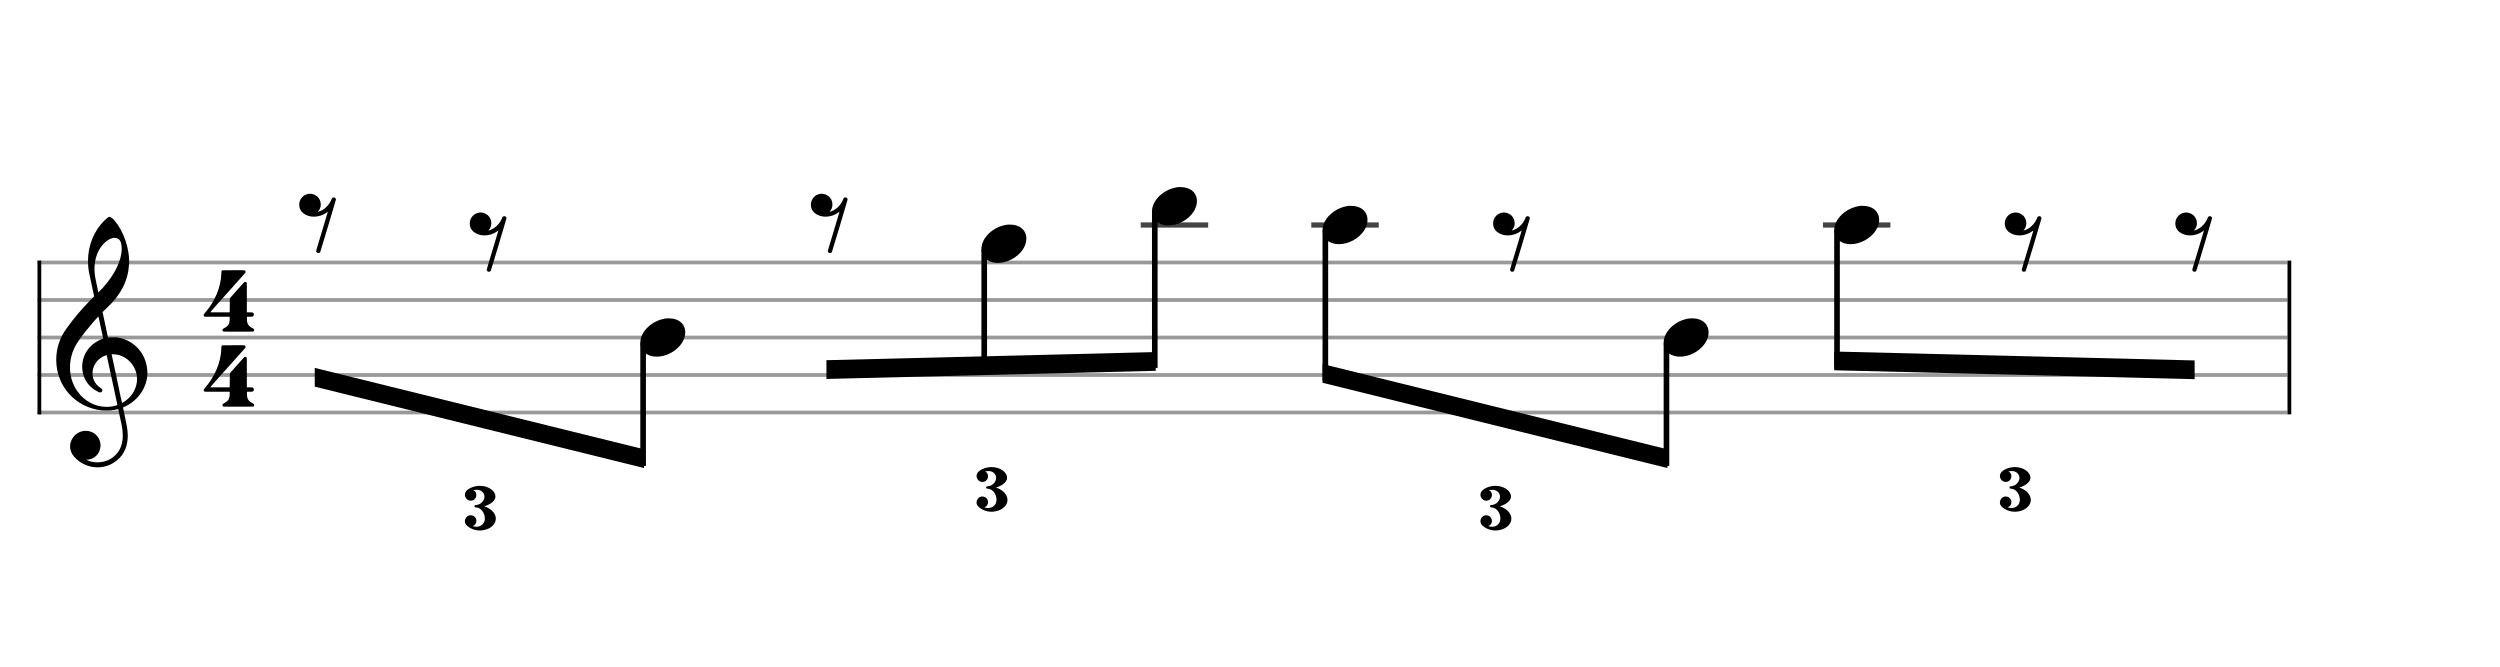 <svg xmlns="http://www.w3.org/2000/svg" stroke-width="0.3" stroke-dasharray="none" fill="black" stroke="black" font-family="Arial, sans-serif" font-size="10pt" font-weight="normal" font-style="normal" width="600" height="160" viewBox="0 0 666.667 177.778" style="width: 600px; height: 160px; border: none;"><g class="vf-stave" id="vf-auto24305" stroke-width="1" fill="#999999" stroke="#999999" font-family="Arial"><path fill="none" d="M10 70L610 70"/><path fill="none" d="M10 80L610 80"/><path fill="none" d="M10 90L610 90"/><path fill="none" d="M10 100L610 100"/><path fill="none" d="M10 110L610 110"/></g><g class="vf-stavebarline" id="vf-auto24306" font-family="Arial"><rect x="10" y="69.5" width="1" height="41" stroke="none"/></g><g class="vf-stavebarline" id="vf-auto24307" font-family="Arial"><rect x="610" y="69.5" width="1" height="41" stroke="none"/></g><g class="vf-clef" id="vf-auto24308" font-family="Arial"><path stroke="none" d="M29.112 57.837C29.112 57.837,29.141 57.837,29.17 57.837C29.544 57.837,30.034 58.211,30.667 58.96C32.942 61.696,34.44 66.045,34.44 69.731C34.44 69.99,34.44 70.278,34.411 70.538C34.152 74.829,32.28 78.515,28.68 81.942C28.363 82.259,27.902 82.691,27.701 82.864L27.355 83.238L28.075 86.608C28.478 88.48,28.795 90.006,28.795 90.006C28.795 90.006,28.795 90.006,28.795 90.006C28.824 90.006,28.939 89.978,29.026 89.978C29.198 89.949,29.659 89.949,30.12 89.949C30.466 89.949,30.84 89.949,30.984 89.949C35.592 90.525,38.962 94.125,39.278 98.79C39.307 98.992,39.307 99.194,39.307 99.395C39.307 103.254,36.802 106.941,33.029 108.554C32.885 108.611,32.798 108.669,32.798 108.669C32.798 108.669,33 109.677,33.259 110.886C33.518 112.125,33.778 113.306,33.806 113.536C33.979 114.458,34.066 115.322,34.066 116.157C34.066 118.317,33.49 120.131,32.395 121.542C30.754 123.587,28.392 124.624,26.03 124.624C23.726 124.624,21.422 123.674,19.752 121.773C19.061 120.966,18.686 120.016,18.686 119.037C18.686 118.202,18.974 117.338,19.55 116.56C20.386 115.437,21.624 114.89,22.862 114.89C24.014 114.89,25.166 115.379,25.973 116.358C26.549 117.107,26.808 117.942,26.808 118.778C26.808 120.678,25.397 122.493,23.237 122.579L22.978 122.579L23.064 122.637C23.928 123.069,24.936 123.299,25.973 123.299C27.24 123.299,28.565 122.954,29.602 122.291C31.704 120.966,32.741 118.922,32.741 116.157C32.741 115.264,32.626 114.285,32.424 113.248C32.338 112.758,31.531 109.101,31.531 109.101C31.531 109.101,31.531 109.101,31.531 109.101C31.502 109.101,31.358 109.13,31.186 109.158C30.667 109.302,30.12 109.389,29.515 109.446C29.314 109.475,28.91 109.475,28.478 109.475C27.931 109.475,27.384 109.475,27.154 109.446C20.126 108.669,15 102.995,15 95.968C15 92.858,15.893 90.15,17.765 87.558C19.752 84.794,21.768 82.403,24.245 79.898L25.109 79.034L24.734 77.306C24.533 76.326,24.331 75.318,24.245 75.03C23.899 73.389,23.726 72.582,23.669 72.266C23.525 71.373,23.467 70.48,23.467 69.587C23.467 65.469,25.022 61.552,27.902 58.758C28.565 58.125,28.91 57.866,29.112 57.837M31.013 63.482C30.84 63.453,30.696 63.424,30.523 63.424C29.688 63.424,28.68 63.942,27.73 64.893C26.088 66.534,25.195 69.011,25.195 71.718C25.195 72.41,25.253 73.101,25.368 73.821C25.426 74.138,26.203 77.968,26.232 77.968C26.232 77.968,26.232 77.968,26.232 77.968C26.261 77.968,27.182 77.018,27.442 76.73C30.638 73.187,32.453 69.357,32.453 66.362C32.453 65.872,32.395 65.411,32.309 64.95C32.107 64.086,31.733 63.654,31.013 63.482M26.318 84.707C26.29 84.534,26.261 84.39,26.261 84.39C26.146 84.39,23.87 87.04,22.834 88.336C20.702 91.043,19.925 92.31,19.32 94.038C18.888 95.363,18.658 96.688,18.658 97.984C18.658 100.317,19.349 102.534,20.674 104.406C22.517 106.998,25.426 108.496,28.421 108.496C28.91 108.496,29.4 108.467,29.89 108.381C30.408 108.294,31.301 108.064,31.301 108.006C31.301 107.978,30.955 106.394,30.552 104.435C30.12 102.506,29.486 99.51,29.112 97.811C28.766 96.112,28.45 94.701,28.45 94.701C28.45 94.701,28.45 94.701,28.45 94.701C28.334 94.701,27.701 94.96,27.355 95.133C25.598 96.112,24.677 97.84,24.677 99.568C24.677 101.094,25.397 102.592,26.866 103.485C27.154 103.658,27.298 103.859,27.298 104.09C27.298 104.205,27.24 104.349,27.125 104.464C27.038 104.579,26.923 104.666,26.75 104.666C26.549 104.666,26.29 104.55,25.858 104.32C23.237 102.966,21.912 100.403,21.912 97.782C21.912 95.334,23.093 92.858,25.454 91.302C26.059 90.899,27.269 90.323,27.499 90.323C27.499 90.323,27.528 90.294,27.528 90.294C27.528 90.266,27.528 90.266,27.528 90.266C27.499 90.208,26.434 85.197,26.318 84.707M30.725 94.499C30.581 94.499,30.293 94.47,30.12 94.47L29.746 94.47L29.774 94.528C29.774 94.557,30.293 97.034,30.955 100.029C31.589 103.024,32.136 105.616,32.165 105.789C32.222 105.962,32.309 106.422,32.395 106.797L32.539 107.488L32.626 107.43C34.21 106.538,35.362 105.27,35.995 103.715C36.37 102.851,36.542 101.987,36.542 101.123C36.542 97.869,34.152 94.902,30.725 94.499"/></g><g class="vf-timesignature" id="vf-auto24309" font-family="Arial"><path stroke="none" d="M59.29 72.086C59.347 72.058,60.989 72.058,62.544 72.058C63.869 72.058,65.165 72.058,65.194 72.086C65.366 72.144,65.482 72.317,65.482 72.49C65.482 72.691,65.453 72.72,64.906 73.325C64.416 73.843,62.89 75.571,61.334 77.328C60.874 77.846,60.442 78.336,60.326 78.451C60.211 78.566,59.52 79.344,58.771 80.179C58.051 81.014,57.13 82.051,56.755 82.454C56.381 82.886,56.064 83.232,56.064 83.261C56.064 83.261,56.064 83.261,56.064 83.261C56.064 83.29,56.294 83.29,58.656 83.29L61.248 83.29L61.277 81.418C61.277 79.603,61.277 79.574,61.306 79.517C61.334 79.488,61.91 78.826,62.602 78.048C63.293 77.27,64.099 76.349,64.416 76.032C65.194 75.139,65.165 75.168,65.395 75.168C65.597 75.168,65.741 75.254,65.798 75.398C65.827 75.485,65.827 75.629,65.827 79.373L65.827 83.29L66.518 83.29C67.181 83.29,67.238 83.29,67.325 83.318C67.555 83.405,67.699 83.635,67.699 83.866C67.699 84.038,67.642 84.182,67.526 84.298C67.354 84.47,67.325 84.47,66.547 84.47L65.856 84.47L65.856 84.643C65.856 84.73,65.856 84.989,65.856 85.219C65.885 86.4,66.259 86.976,67.411 87.552C67.642 87.667,67.786 87.84,67.786 88.013C67.786 88.128,67.728 88.243,67.642 88.33C67.526 88.445,67.814 88.445,65.078 88.445C64.646 88.445,64.128 88.445,63.552 88.445C62.976 88.445,62.458 88.445,62.026 88.445C59.29 88.445,59.578 88.445,59.462 88.33C59.376 88.243,59.318 88.128,59.318 88.013C59.318 87.84,59.462 87.667,59.693 87.552C60.845 86.976,61.219 86.4,61.248 85.219C61.248 84.989,61.248 84.73,61.248 84.643L61.248 84.47L57.965 84.47C57.475 84.47,57.072 84.47,56.726 84.47C54.365 84.47,54.566 84.47,54.451 84.355C54.365 84.269,54.307 84.154,54.307 84.038C54.307 83.923,54.394 83.75,54.538 83.578C57.274 80.496,58.915 76.637,59.03 72.893C59.03 72.288,59.059 72.202,59.29 72.086M61.046 90L61.075 90L60.989 90M61.046 71.05L61.075 71.05L60.989 71.05"/><path stroke="none" d="M59.29 92.086C59.347 92.058,60.989 92.058,62.544 92.058C63.869 92.058,65.165 92.058,65.194 92.086C65.366 92.144,65.482 92.317,65.482 92.49C65.482 92.691,65.453 92.72,64.906 93.325C64.416 93.843,62.89 95.571,61.334 97.328C60.874 97.846,60.442 98.336,60.326 98.451C60.211 98.566,59.52 99.344,58.771 100.179C58.051 101.014,57.13 102.051,56.755 102.454C56.381 102.886,56.064 103.232,56.064 103.261C56.064 103.261,56.064 103.261,56.064 103.261C56.064 103.29,56.294 103.29,58.656 103.29L61.248 103.29L61.277 101.418C61.277 99.603,61.277 99.574,61.306 99.517C61.334 99.488,61.91 98.826,62.602 98.048C63.293 97.27,64.099 96.349,64.416 96.032C65.194 95.139,65.165 95.168,65.395 95.168C65.597 95.168,65.741 95.254,65.798 95.398C65.827 95.485,65.827 95.629,65.827 99.373L65.827 103.29L66.518 103.29C67.181 103.29,67.238 103.29,67.325 103.318C67.555 103.405,67.699 103.635,67.699 103.866C67.699 104.038,67.642 104.182,67.526 104.298C67.354 104.47,67.325 104.47,66.547 104.47L65.856 104.47L65.856 104.643C65.856 104.73,65.856 104.989,65.856 105.219C65.885 106.4,66.259 106.976,67.411 107.552C67.642 107.667,67.786 107.84,67.786 108.013C67.786 108.128,67.728 108.243,67.642 108.33C67.526 108.445,67.814 108.445,65.078 108.445C64.646 108.445,64.128 108.445,63.552 108.445C62.976 108.445,62.458 108.445,62.026 108.445C59.29 108.445,59.578 108.445,59.462 108.33C59.376 108.243,59.318 108.128,59.318 108.013C59.318 107.84,59.462 107.667,59.693 107.552C60.845 106.976,61.219 106.4,61.248 105.219C61.248 104.989,61.248 104.73,61.248 104.643L61.248 104.47L57.965 104.47C57.475 104.47,57.072 104.47,56.726 104.47C54.365 104.47,54.566 104.47,54.451 104.355C54.365 104.269,54.307 104.154,54.307 104.038C54.307 103.923,54.394 103.75,54.538 103.578C57.274 100.496,58.915 96.637,59.03 92.893C59.03 92.288,59.059 92.202,59.29 92.086M61.046 110L61.075 110L60.989 110M61.046 91.05L61.075 91.05L60.989 91.05"/></g><g class="vf-stavenote" id="vf-auto24313" font-family="Arial"><g class="vf-notehead" id="vf-auto24316" pointer-events="bounding-box"><path stroke="none" d="M82.369 51.688C82.481 51.66,82.566 51.66,82.678 51.66C83.268 51.66,83.97 51.913,84.447 52.278C85.177 52.84,85.542 53.682,85.542 54.524C85.542 55.198,85.317 55.872,84.84 56.378L84.728 56.518L84.868 56.462C86.412 56.041,87.76 54.777,88.406 53.148C88.434 53.036,88.518 52.896,88.518 52.868C88.659 52.727,88.827 52.643,88.996 52.643C89.305 52.643,89.586 52.868,89.586 53.205C89.586 53.345,85.486 67.048,85.402 67.188C85.317 67.385,85.121 67.469,84.896 67.469C84.672 67.469,84.447 67.357,84.363 67.132C84.335 67.076,84.306 67.048,84.306 66.992C84.306 66.767,84.559 66.037,85.879 61.629C86.721 58.793,87.423 56.462,87.423 56.462C87.423 56.462,87.423 56.462,87.423 56.462C87.395 56.462,87.311 56.518,87.171 56.63C86.16 57.389,84.896 57.782,83.717 57.782C82.65 57.782,81.611 57.473,80.796 56.799C80.123 56.265,79.786 55.451,79.786 54.609C79.786 53.879,80.038 53.148,80.6 52.559C81.049 52.081,81.611 51.801,82.369 51.688"/></g></g><g class="vf-stavenote" id="vf-auto24317" font-family="Arial"><g class="vf-notehead" id="vf-auto24320" pointer-events="bounding-box"><path stroke="none" d="M127.851 56.688C127.963 56.66,128.047 56.66,128.16 56.66C128.749 56.66,129.451 56.913,129.929 57.278C130.659 57.84,131.024 58.682,131.024 59.524C131.024 60.198,130.799 60.872,130.322 61.378L130.21 61.518L130.35 61.462C131.894 61.041,133.242 59.777,133.888 58.148C133.916 58.036,134 57.896,134 57.868C134.141 57.727,134.309 57.643,134.478 57.643C134.787 57.643,135.067 57.868,135.067 58.205C135.067 58.345,130.968 72.048,130.883 72.188C130.799 72.385,130.603 72.469,130.378 72.469C130.153 72.469,129.929 72.357,129.845 72.132C129.816 72.076,129.788 72.048,129.788 71.992C129.788 71.767,130.041 71.037,131.361 66.629C132.203 63.793,132.905 61.462,132.905 61.462C132.905 61.462,132.905 61.462,132.905 61.462C132.877 61.462,132.793 61.518,132.653 61.63C131.642 62.389,130.378 62.782,129.199 62.782C128.132 62.782,127.093 62.473,126.278 61.799C125.604 61.265,125.267 60.451,125.267 59.609C125.267 58.879,125.52 58.148,126.082 57.559C126.531 57.081,127.093 56.801,127.851 56.688"/></g></g><g class="vf-stavenote" id="vf-auto24321" font-family="Arial"><g class="vf-notehead" id="vf-auto24325" pointer-events="bounding-box"><path stroke="none" d="M177.854 84.889C177.938 84.889,178.022 84.889,178.162 84.889C178.527 84.889,179.061 84.918,179.258 84.946C181.588 85.283,182.739 86.827,182.739 88.624C182.739 90.534,181.448 92.724,178.864 94.128C177.601 94.802,176.309 95.111,175.13 95.111C172.968 95.111,171.199 94.044,170.834 92.162C170.777 91.881,170.749 91.629,170.749 91.376C170.749 88.343,174.007 85.283,177.854 84.889"/></g></g><g class="vf-stavenote" id="vf-auto24327" font-family="Arial"><g class="vf-notehead" id="vf-auto24330" pointer-events="bounding-box"><path stroke="none" d="M218.815 51.688C218.927 51.66,219.011 51.66,219.123 51.66C219.713 51.66,220.415 51.913,220.892 52.278C221.623 52.84,221.988 53.682,221.988 54.524C221.988 55.198,221.763 55.872,221.286 56.378L221.173 56.518L221.314 56.462C222.858 56.041,224.206 54.777,224.852 53.148C224.88 53.036,224.964 52.896,224.964 52.868C225.104 52.727,225.273 52.643,225.441 52.643C225.75 52.643,226.031 52.868,226.031 53.205C226.031 53.345,221.931 67.048,221.847 67.188C221.763 67.385,221.566 67.469,221.342 67.469C221.117 67.469,220.892 67.357,220.808 67.132C220.78 67.076,220.752 67.048,220.752 66.992C220.752 66.767,221.005 66.037,222.325 61.629C223.167 58.793,223.869 56.462,223.869 56.462C223.869 56.462,223.869 56.462,223.869 56.462C223.841 56.462,223.757 56.518,223.616 56.63C222.605 57.389,221.342 57.782,220.162 57.782C219.095 57.782,218.056 57.473,217.242 56.799C216.568 56.265,216.231 55.451,216.231 54.609C216.231 53.879,216.484 53.148,217.046 52.559C217.495 52.081,218.056 51.801,218.815 51.688"/></g></g><g class="vf-stavenote" id="vf-auto24331" font-family="Arial"><g class="vf-notehead" id="vf-auto24335" pointer-events="bounding-box"><path stroke="none" d="M268.817 59.889C268.902 59.889,268.986 59.889,269.126 59.889C269.491 59.889,270.025 59.918,270.221 59.946C272.552 60.283,273.703 61.827,273.703 63.624C273.703 65.534,272.412 67.724,269.828 69.128C268.565 69.802,267.273 70.111,266.094 70.111C263.931 70.111,262.162 69.044,261.797 67.162C261.741 66.881,261.713 66.629,261.713 66.376C261.713 63.343,264.97 60.283,268.817 59.889"/></g></g><g class="vf-stavenote" id="vf-auto24337" font-family="Arial"><path stroke-width="1.4" fill="none" stroke="#444" d="M304.195 60L322.185 60"/><g class="vf-notehead" id="vf-auto24341" pointer-events="bounding-box"><path stroke="none" d="M314.299 49.889C314.383 49.889,314.468 49.889,314.608 49.889C314.973 49.889,315.507 49.918,315.703 49.946C318.034 50.283,319.185 51.827,319.185 53.624C319.185 55.534,317.893 57.724,315.31 59.128C314.046 59.802,312.755 60.111,311.575 60.111C309.413 60.111,307.644 59.044,307.279 57.162C307.223 56.881,307.195 56.629,307.195 56.376C307.195 53.343,310.452 50.283,314.299 49.889"/></g></g><g class="vf-stavenote" id="vf-auto24343" font-family="Arial"><path stroke-width="1.4" fill="none" stroke="#444" d="M349.677 60L367.667 60"/><g class="vf-notehead" id="vf-auto24347" pointer-events="bounding-box"><path stroke="none" d="M359.781 54.889C359.865 54.889,359.949 54.889,360.09 54.889C360.455 54.889,360.988 54.918,361.185 54.946C363.516 55.283,364.667 56.827,364.667 58.624C364.667 60.534,363.375 62.724,360.792 64.128C359.528 64.802,358.237 65.111,357.057 65.111C354.895 65.111,353.126 64.044,352.761 62.162C352.705 61.881,352.677 61.629,352.677 61.376C352.677 58.343,355.934 55.283,359.781 54.889"/></g></g><g class="vf-stavenote" id="vf-auto24349" font-family="Arial"><g class="vf-notehead" id="vf-auto24352" pointer-events="bounding-box"><path stroke="none" d="M400.742 56.688C400.854 56.66,400.939 56.66,401.051 56.66C401.641 56.66,402.343 56.913,402.82 57.278C403.55 57.84,403.915 58.682,403.915 59.524C403.915 60.198,403.69 60.872,403.213 61.378L403.101 61.518L403.241 61.462C404.786 61.041,406.133 59.777,406.779 58.148C406.807 58.036,406.892 57.896,406.892 57.868C407.032 57.727,407.2 57.643,407.369 57.643C407.678 57.643,407.959 57.868,407.959 58.205C407.959 58.345,403.859 72.048,403.775 72.188C403.69 72.385,403.494 72.469,403.269 72.469C403.045 72.469,402.82 72.357,402.736 72.132C402.708 72.076,402.68 72.048,402.68 71.992C402.68 71.767,402.932 71.037,404.252 66.629C405.094 63.793,405.796 61.462,405.796 61.462C405.796 61.462,405.796 61.462,405.796 61.462C405.768 61.462,405.684 61.518,405.544 61.63C404.533 62.389,403.269 62.782,402.09 62.782C401.023 62.782,399.984 62.473,399.17 61.799C398.496 61.265,398.159 60.451,398.159 59.609C398.159 58.879,398.411 58.148,398.973 57.559C399.422 57.081,399.984 56.801,400.742 56.688"/></g></g><g class="vf-stavenote" id="vf-auto24353" font-family="Arial"><g class="vf-notehead" id="vf-auto24357" pointer-events="bounding-box"><path stroke="none" d="M450.745 84.889C450.829 84.889,450.913 84.889,451.054 84.889C451.419 84.889,451.952 84.918,452.149 84.946C454.479 85.283,455.631 86.827,455.631 88.624C455.631 90.534,454.339 92.724,451.756 94.128C450.492 94.802,449.2 95.111,448.021 95.111C445.859 95.111,444.09 94.044,443.725 92.162C443.669 91.881,443.641 91.629,443.641 91.376C443.641 88.343,446.898 85.283,450.745 84.889"/></g></g><g class="vf-stavenote" id="vf-auto24359" font-family="Arial"><path stroke-width="1.4" fill="none" stroke="#444" d="M486.122 60L504.113 60"/><g class="vf-notehead" id="vf-auto24363" pointer-events="bounding-box"><path stroke="none" d="M496.227 54.889C496.311 54.889,496.395 54.889,496.535 54.889C496.901 54.889,497.434 54.918,497.631 54.946C499.961 55.283,501.113 56.827,501.113 58.624C501.113 60.534,499.821 62.724,497.237 64.128C495.974 64.802,494.682 65.111,493.503 65.111C491.341 65.111,489.572 64.044,489.207 62.162C489.15 61.881,489.122 61.629,489.122 61.376C489.122 58.343,492.38 55.283,496.227 54.889"/></g></g><g class="vf-stavenote" id="vf-auto24365" font-family="Arial"><g class="vf-notehead" id="vf-auto24368" pointer-events="bounding-box"><path stroke="none" d="M537.188 56.688C537.3 56.66,537.384 56.66,537.496 56.66C538.086 56.66,538.788 56.913,539.266 57.278C539.996 57.84,540.361 58.682,540.361 59.524C540.361 60.198,540.136 60.872,539.659 61.378L539.546 61.518L539.687 61.462C541.231 61.041,542.579 59.777,543.225 58.148C543.253 58.036,543.337 57.896,543.337 57.868C543.478 57.727,543.646 57.643,543.814 57.643C544.123 57.643,544.404 57.868,544.404 58.205C544.404 58.345,540.304 72.048,540.22 72.188C540.136 72.385,539.939 72.469,539.715 72.469C539.49 72.469,539.266 72.357,539.181 72.132C539.153 72.076,539.125 72.048,539.125 71.992C539.125 71.767,539.378 71.037,540.698 66.629C541.54 63.793,542.242 61.462,542.242 61.462C542.242 61.462,542.242 61.462,542.242 61.462C542.214 61.462,542.13 61.518,541.989 61.63C540.978 62.389,539.715 62.782,538.535 62.782C537.468 62.782,536.429 62.473,535.615 61.799C534.941 61.265,534.604 60.451,534.604 59.609C534.604 58.879,534.857 58.148,535.419 57.559C535.868 57.081,536.429 56.801,537.188 56.688"/></g></g><g class="vf-stavenote" id="vf-auto24369" font-family="Arial"><g class="vf-notehead" id="vf-auto24387" pointer-events="bounding-box"><path stroke="none" d="M582.669 56.688C582.782 56.66,582.866 56.66,582.978 56.66C583.568 56.66,584.27 56.913,584.747 57.278C585.477 57.84,585.842 58.682,585.842 59.524C585.842 60.198,585.618 60.872,585.14 61.378L585.028 61.518L585.169 61.462C586.713 61.041,588.061 59.777,588.707 58.148C588.735 58.036,588.819 57.896,588.819 57.868C588.959 57.727,589.128 57.643,589.296 57.643C589.605 57.643,589.886 57.868,589.886 58.205C589.886 58.345,585.786 72.048,585.702 72.188C585.618 72.385,585.421 72.469,585.197 72.469C584.972 72.469,584.747 72.357,584.663 72.132C584.635 72.076,584.607 72.048,584.607 71.992C584.607 71.767,584.86 71.037,586.179 66.629C587.022 63.793,587.724 61.462,587.724 61.462C587.724 61.462,587.724 61.462,587.724 61.462C587.696 61.462,587.612 61.518,587.471 61.63C586.46 62.389,585.197 62.782,584.017 62.782C582.95 62.782,581.911 62.473,581.097 61.799C580.423 61.265,580.086 60.451,580.086 59.609C580.086 58.879,580.339 58.148,580.9 57.559C581.35 57.081,581.911 56.801,582.669 56.688"/></g></g><path stroke="none" d="M127.357 129.592C127.558 129.572,127.74 129.552,127.941 129.552C130.179 129.552,132.114 130.842,132.114 132.435C132.114 133.423,130.965 134.451,129.312 134.955L129.111 135.015L129.191 135.035C130.683 135.519,131.792 136.507,132.114 137.616C132.175 137.858,132.215 138.08,132.215 138.301C132.215 139.713,130.965 140.983,129.05 141.345C128.687 141.426,128.324 141.466,127.961 141.466C126.631 141.466,125.341 140.962,124.433 140.075C124.111 139.753,123.97 139.39,123.97 139.007C123.97 138.201,124.615 137.394,125.522 137.394C125.623 137.394,125.703 137.414,125.804 137.434C126.611 137.576,127.034 138.261,127.034 138.926C127.034 139.471,126.732 140.035,126.107 140.277C126.066 140.277,126.066 140.297,126.066 140.297C126.066 140.317,126.107 140.317,126.248 140.358C126.55 140.438,126.812 140.458,127.074 140.458C127.719 140.458,128.244 140.257,128.667 139.833C129.09 139.41,129.292 138.886,129.292 138.261C129.292 138.059,129.272 137.858,129.231 137.636C128.969 136.326,128.042 135.378,126.933 135.318C126.631 135.297,126.53 135.217,126.53 134.995C126.53 134.773,126.631 134.693,126.953 134.673C127.961 134.612,128.848 133.886,129.131 132.919C129.171 132.757,129.191 132.596,129.191 132.435C129.191 131.608,128.586 130.882,127.659 130.661C127.538 130.62,127.357 130.62,127.135 130.62C126.853 130.62,126.55 130.641,126.308 130.681L126.228 130.701L126.288 130.721C126.792 130.983,127.034 131.487,127.034 131.991C127.034 132.596,126.691 133.221,126.026 133.443C125.865 133.483,125.703 133.523,125.542 133.523C124.675 133.523,123.97 132.777,123.97 131.931C123.97 131.709,124.01 131.487,124.131 131.265C124.514 130.459,125.925 129.733,127.357 129.592M128.082 142.333L128.123 142.333L128.062 142.333M128.082 129.068L128.123 129.068L128.062 129.068"/><path stroke="none" d="M263.802 124.592C264.004 124.572,264.185 124.552,264.387 124.552C266.625 124.552,268.56 125.842,268.56 127.435C268.56 128.423,267.411 129.451,265.758 129.955L265.556 130.015L265.637 130.035C267.129 130.519,268.237 131.507,268.56 132.616C268.62 132.858,268.661 133.08,268.661 133.301C268.661 134.713,267.411 135.983,265.496 136.345C265.133 136.426,264.77 136.466,264.407 136.466C263.076 136.466,261.786 135.962,260.879 135.075C260.556 134.753,260.415 134.39,260.415 134.007C260.415 133.201,261.06 132.394,261.968 132.394C262.068 132.394,262.149 132.414,262.25 132.434C263.056 132.576,263.48 133.261,263.48 133.926C263.48 134.471,263.177 135.035,262.552 135.277C262.512 135.277,262.512 135.297,262.512 135.297C262.512 135.317,262.552 135.317,262.693 135.358C262.996 135.438,263.258 135.458,263.52 135.458C264.165 135.458,264.689 135.257,265.113 134.833C265.536 134.41,265.738 133.886,265.738 133.261C265.738 133.059,265.717 132.858,265.677 132.636C265.415 131.326,264.488 130.378,263.379 130.318C263.076 130.297,262.976 130.217,262.976 129.995C262.976 129.773,263.076 129.693,263.399 129.673C264.407 129.612,265.294 128.886,265.576 127.919C265.617 127.757,265.637 127.596,265.637 127.435C265.637 126.608,265.032 125.882,264.105 125.661C263.984 125.62,263.802 125.62,263.58 125.62C263.298 125.62,262.996 125.641,262.754 125.681L262.673 125.701L262.734 125.721C263.238 125.983,263.48 126.487,263.48 126.991C263.48 127.596,263.137 128.221,262.472 128.443C262.31 128.483,262.149 128.523,261.988 128.523C261.121 128.523,260.415 127.777,260.415 126.931C260.415 126.709,260.456 126.487,260.577 126.265C260.96 125.459,262.371 124.733,263.802 124.592M264.528 137.333L264.568 137.333L264.508 137.333M264.528 124.068L264.568 124.068L264.508 124.068"/><path stroke="none" d="M398.173 129.592C398.374 129.572,398.556 129.552,398.757 129.552C400.995 129.552,402.931 130.842,402.931 132.435C402.931 133.423,401.781 134.451,400.128 134.955L399.927 135.015L400.007 135.035C401.499 135.519,402.608 136.507,402.931 137.616C402.991 137.858,403.031 138.08,403.031 138.301C403.031 139.713,401.781 140.983,399.866 141.345C399.503 141.426,399.14 141.466,398.778 141.466C397.447 141.466,396.157 140.962,395.25 140.075C394.927 139.753,394.786 139.39,394.786 139.007C394.786 138.201,395.431 137.394,396.338 137.394C396.439 137.394,396.52 137.414,396.62 137.434C397.427 137.576,397.85 138.261,397.85 138.926C397.85 139.471,397.548 140.035,396.923 140.277C396.883 140.277,396.883 140.297,396.883 140.297C396.883 140.317,396.923 140.317,397.064 140.358C397.366 140.438,397.628 140.458,397.891 140.458C398.536 140.458,399.06 140.257,399.483 139.833C399.907 139.41,400.108 138.886,400.108 138.261C400.108 138.059,400.088 137.858,400.048 137.636C399.786 136.326,398.858 135.378,397.749 135.318C397.447 135.297,397.346 135.217,397.346 134.995C397.346 134.773,397.447 134.693,397.77 134.673C398.778 134.612,399.665 133.886,399.947 132.919C399.987 132.757,400.007 132.596,400.007 132.435C400.007 131.608,399.403 130.882,398.475 130.661C398.354 130.62,398.173 130.62,397.951 130.62C397.669 130.62,397.366 130.641,397.124 130.681L397.044 130.701L397.104 130.721C397.608 130.983,397.85 131.487,397.85 131.991C397.85 132.596,397.508 133.221,396.842 133.443C396.681 133.483,396.52 133.523,396.358 133.523C395.492 133.523,394.786 132.777,394.786 131.931C394.786 131.709,394.826 131.487,394.947 131.265C395.33 130.459,396.741 129.733,398.173 129.592M398.899 142.333L398.939 142.333L398.878 142.333M398.899 129.068L398.939 129.068L398.878 129.068"/><path stroke="none" d="M536.693 124.592C536.895 124.572,537.076 124.552,537.278 124.552C539.516 124.552,541.451 125.842,541.451 127.435C541.451 128.423,540.302 129.451,538.649 129.955L538.447 130.015L538.528 130.035C540.02 130.519,541.129 131.507,541.451 132.616C541.512 132.858,541.552 133.08,541.552 133.301C541.552 134.713,540.302 135.983,538.387 136.345C538.024 136.426,537.661 136.466,537.298 136.466C535.968 136.466,534.677 135.962,533.77 135.075C533.448 134.753,533.306 134.39,533.306 134.007C533.306 133.201,533.952 132.394,534.859 132.394C534.96 132.394,535.04 132.414,535.141 132.434C535.947 132.576,536.371 133.261,536.371 133.926C536.371 134.471,536.068 135.035,535.443 135.277C535.403 135.277,535.403 135.297,535.403 135.297C535.403 135.317,535.443 135.317,535.585 135.358C535.887 135.438,536.149 135.458,536.411 135.458C537.056 135.458,537.58 135.257,538.004 134.833C538.427 134.41,538.629 133.886,538.629 133.261C538.629 133.059,538.609 132.858,538.568 132.636C538.306 131.326,537.379 130.378,536.27 130.318C535.968 130.297,535.867 130.217,535.867 129.995C535.867 129.773,535.968 129.693,536.29 129.673C537.298 129.612,538.185 128.886,538.467 127.919C538.508 127.757,538.528 127.596,538.528 127.435C538.528 126.608,537.923 125.882,536.996 125.661C536.875 125.62,536.693 125.62,536.472 125.62C536.189 125.62,535.887 125.641,535.645 125.681L535.564 125.701L535.625 125.721C536.129 125.983,536.371 126.487,536.371 126.991C536.371 127.596,536.028 128.221,535.363 128.443C535.202 128.483,535.04 128.523,534.879 128.523C534.012 128.523,533.306 127.777,533.306 126.931C533.306 126.709,533.347 126.487,533.468 126.265C533.851 125.459,535.262 124.733,536.693 124.592M537.419 137.333L537.459 137.333L537.399 137.333M537.419 124.068L537.459 124.068L537.399 124.068"/><g class="vf-stem" id="vf-auto24322" pointer-events="bounding-box" font-family="Arial"><path stroke-width="1.5" fill="none" d="M171.499 91.5L171.499 124.25"/></g><g class="vf-beam" id="vf-auto24373" font-family="Arial"><path stroke="none" d="M83.936 103.109L83.936 98.109L171.749 119.813L171.749 124.813Z"/></g><g class="vf-stem" id="vf-auto24332" pointer-events="bounding-box" font-family="Arial"><path stroke-width="1.5" fill="none" d="M262.463 66.5L262.463 99.25"/></g><g class="vf-stem" id="vf-auto24338" pointer-events="bounding-box" font-family="Arial"><path stroke-width="1.5" fill="none" d="M307.945 56.5L307.945 98.113"/></g><g class="vf-beam" id="vf-auto24374" font-family="Arial"><path stroke="none" d="M220.381 101.052L220.381 96.052L308.195 93.882L308.195 98.882Z"/></g><g class="vf-stem" id="vf-auto24344" pointer-events="bounding-box" font-family="Arial"><path stroke-width="1.5" fill="none" d="M353.427 61.5L353.427 101.509"/></g><g class="vf-stem" id="vf-auto24354" pointer-events="bounding-box" font-family="Arial"><path stroke-width="1.5" fill="none" d="M444.391 91.5L444.391 124.25"/></g><g class="vf-beam" id="vf-auto24375" font-family="Arial"><path stroke="none" d="M352.677 102.072L352.677 97.072L444.641 119.813L444.641 124.813Z"/></g><g class="vf-stem" id="vf-auto24360" pointer-events="bounding-box" font-family="Arial"><path stroke-width="1.5" fill="none" d="M489.872 61.5L489.872 98.009"/></g><g class="vf-beam" id="vf-auto24376" font-family="Arial"><path stroke="none" d="M489.122 98.74L489.122 93.74L585.236 96.118L585.236 101.118Z"/></g></svg>